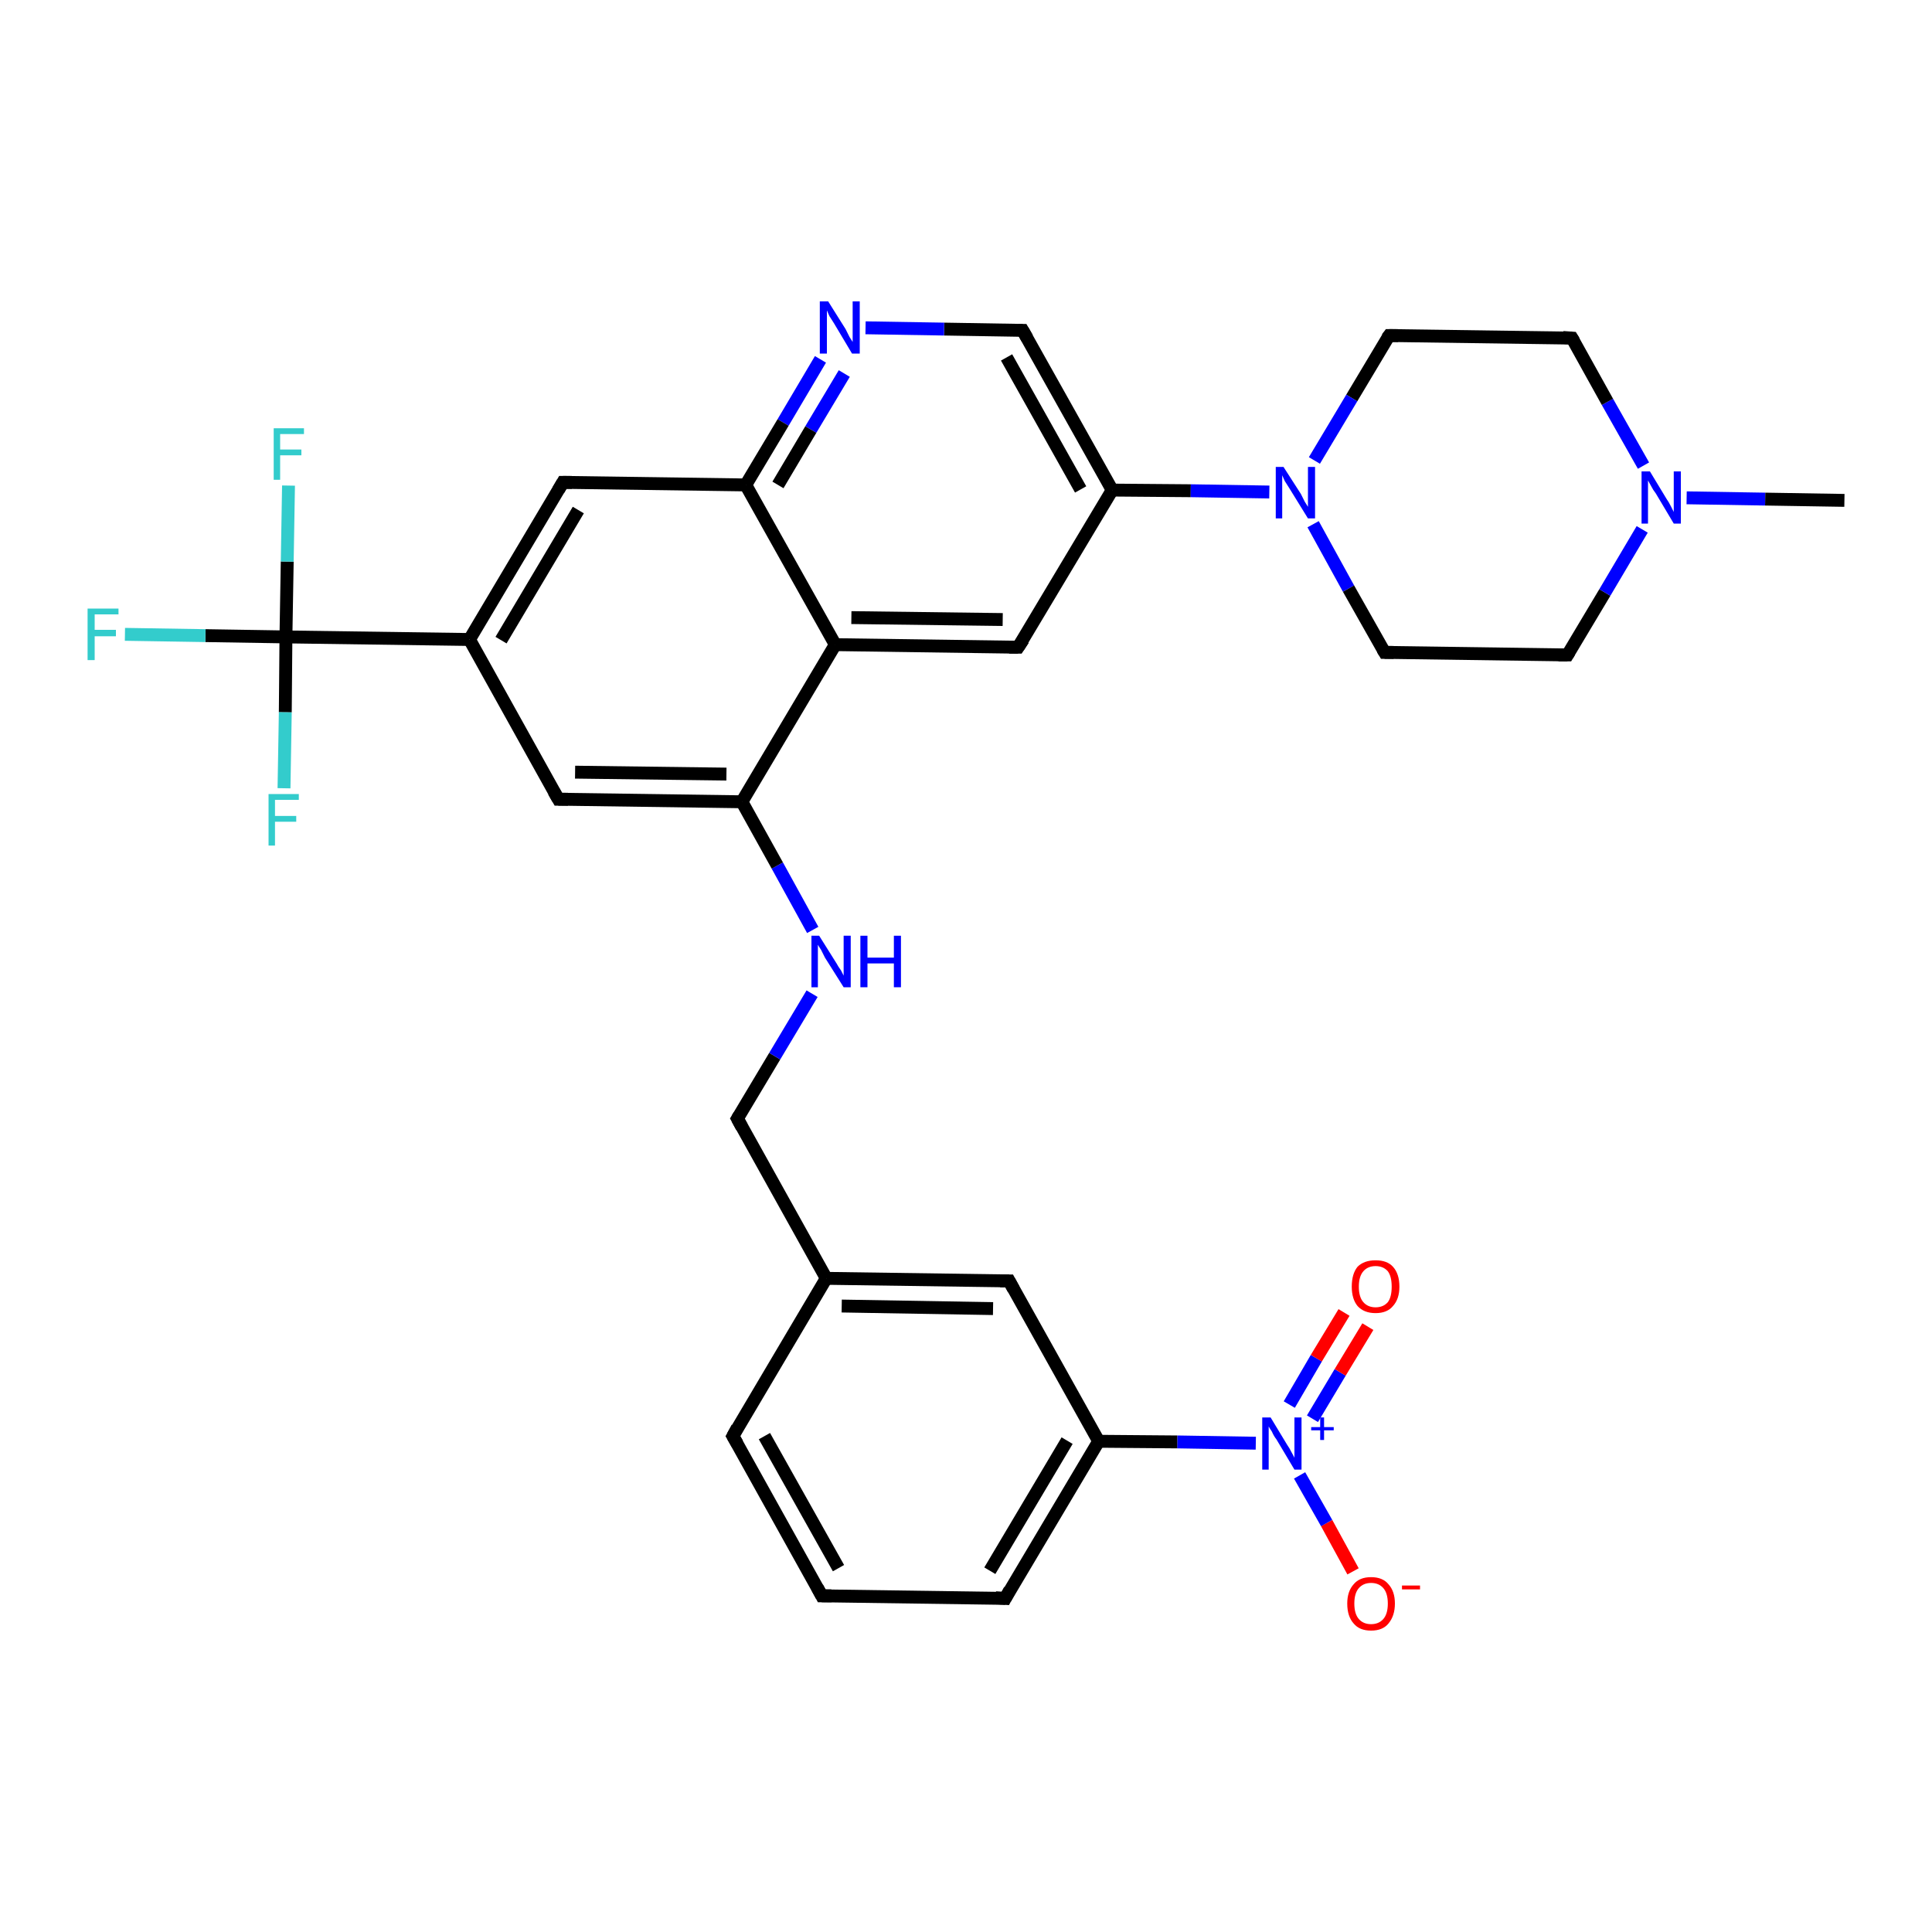 <?xml version='1.0' encoding='iso-8859-1'?>
<svg version='1.1' baseProfile='full'
              xmlns='http://www.w3.org/2000/svg'
                      xmlns:rdkit='http://www.rdkit.org/xml'
                      xmlns:xlink='http://www.w3.org/1999/xlink'
                  xml:space='preserve'
width='300px' height='300px' viewBox='0 0 300 300'>
<!-- END OF HEADER -->
<rect style='opacity:1.0;fill:#FFFFFF;stroke:none' width='300.0' height='300.0' x='0.0' y='0.0'> </rect>
<path class='bond-0 atom-0 atom-1' d='M 210.1,244.0 L 206.0,236.5' style='fill:none;fill-rule:evenodd;stroke:#FF0000;stroke-width:2.0px;stroke-linecap:butt;stroke-linejoin:miter;stroke-opacity:1' />
<path class='bond-0 atom-0 atom-1' d='M 206.0,236.5 L 201.8,229.1' style='fill:none;fill-rule:evenodd;stroke:#0000FF;stroke-width:2.0px;stroke-linecap:butt;stroke-linejoin:miter;stroke-opacity:1' />
<path class='bond-1 atom-1 atom-2' d='M 203.8,220.3 L 208.1,213.1' style='fill:none;fill-rule:evenodd;stroke:#0000FF;stroke-width:2.0px;stroke-linecap:butt;stroke-linejoin:miter;stroke-opacity:1' />
<path class='bond-1 atom-1 atom-2' d='M 208.1,213.1 L 212.4,206.0' style='fill:none;fill-rule:evenodd;stroke:#FF0000;stroke-width:2.0px;stroke-linecap:butt;stroke-linejoin:miter;stroke-opacity:1' />
<path class='bond-1 atom-1 atom-2' d='M 200.2,218.1 L 204.4,210.9' style='fill:none;fill-rule:evenodd;stroke:#0000FF;stroke-width:2.0px;stroke-linecap:butt;stroke-linejoin:miter;stroke-opacity:1' />
<path class='bond-1 atom-1 atom-2' d='M 204.4,210.9 L 208.7,203.8' style='fill:none;fill-rule:evenodd;stroke:#FF0000;stroke-width:2.0px;stroke-linecap:butt;stroke-linejoin:miter;stroke-opacity:1' />
<path class='bond-2 atom-1 atom-3' d='M 195.0,224.1 L 182.8,223.9' style='fill:none;fill-rule:evenodd;stroke:#0000FF;stroke-width:2.0px;stroke-linecap:butt;stroke-linejoin:miter;stroke-opacity:1' />
<path class='bond-2 atom-1 atom-3' d='M 182.8,223.9 L 170.6,223.8' style='fill:none;fill-rule:evenodd;stroke:#000000;stroke-width:2.0px;stroke-linecap:butt;stroke-linejoin:miter;stroke-opacity:1' />
<path class='bond-3 atom-3 atom-4' d='M 170.6,223.8 L 156.1,248.2' style='fill:none;fill-rule:evenodd;stroke:#000000;stroke-width:2.0px;stroke-linecap:butt;stroke-linejoin:miter;stroke-opacity:1' />
<path class='bond-3 atom-3 atom-4' d='M 165.7,223.7 L 153.7,243.9' style='fill:none;fill-rule:evenodd;stroke:#000000;stroke-width:2.0px;stroke-linecap:butt;stroke-linejoin:miter;stroke-opacity:1' />
<path class='bond-4 atom-4 atom-5' d='M 156.1,248.2 L 127.6,247.8' style='fill:none;fill-rule:evenodd;stroke:#000000;stroke-width:2.0px;stroke-linecap:butt;stroke-linejoin:miter;stroke-opacity:1' />
<path class='bond-5 atom-5 atom-6' d='M 127.6,247.8 L 113.8,223.0' style='fill:none;fill-rule:evenodd;stroke:#000000;stroke-width:2.0px;stroke-linecap:butt;stroke-linejoin:miter;stroke-opacity:1' />
<path class='bond-5 atom-5 atom-6' d='M 130.2,243.5 L 118.7,223.0' style='fill:none;fill-rule:evenodd;stroke:#000000;stroke-width:2.0px;stroke-linecap:butt;stroke-linejoin:miter;stroke-opacity:1' />
<path class='bond-6 atom-6 atom-7' d='M 113.8,223.0 L 128.3,198.5' style='fill:none;fill-rule:evenodd;stroke:#000000;stroke-width:2.0px;stroke-linecap:butt;stroke-linejoin:miter;stroke-opacity:1' />
<path class='bond-7 atom-7 atom-8' d='M 128.3,198.5 L 156.7,198.9' style='fill:none;fill-rule:evenodd;stroke:#000000;stroke-width:2.0px;stroke-linecap:butt;stroke-linejoin:miter;stroke-opacity:1' />
<path class='bond-7 atom-7 atom-8' d='M 130.7,202.8 L 154.2,203.2' style='fill:none;fill-rule:evenodd;stroke:#000000;stroke-width:2.0px;stroke-linecap:butt;stroke-linejoin:miter;stroke-opacity:1' />
<path class='bond-8 atom-7 atom-9' d='M 128.3,198.5 L 114.5,173.7' style='fill:none;fill-rule:evenodd;stroke:#000000;stroke-width:2.0px;stroke-linecap:butt;stroke-linejoin:miter;stroke-opacity:1' />
<path class='bond-9 atom-9 atom-10' d='M 114.5,173.7 L 120.3,164.0' style='fill:none;fill-rule:evenodd;stroke:#000000;stroke-width:2.0px;stroke-linecap:butt;stroke-linejoin:miter;stroke-opacity:1' />
<path class='bond-9 atom-9 atom-10' d='M 120.3,164.0 L 126.1,154.3' style='fill:none;fill-rule:evenodd;stroke:#0000FF;stroke-width:2.0px;stroke-linecap:butt;stroke-linejoin:miter;stroke-opacity:1' />
<path class='bond-10 atom-10 atom-11' d='M 126.2,144.4 L 120.7,134.4' style='fill:none;fill-rule:evenodd;stroke:#0000FF;stroke-width:2.0px;stroke-linecap:butt;stroke-linejoin:miter;stroke-opacity:1' />
<path class='bond-10 atom-10 atom-11' d='M 120.7,134.4 L 115.2,124.5' style='fill:none;fill-rule:evenodd;stroke:#000000;stroke-width:2.0px;stroke-linecap:butt;stroke-linejoin:miter;stroke-opacity:1' />
<path class='bond-11 atom-11 atom-12' d='M 115.2,124.5 L 129.7,100.1' style='fill:none;fill-rule:evenodd;stroke:#000000;stroke-width:2.0px;stroke-linecap:butt;stroke-linejoin:miter;stroke-opacity:1' />
<path class='bond-12 atom-12 atom-13' d='M 129.7,100.1 L 158.1,100.5' style='fill:none;fill-rule:evenodd;stroke:#000000;stroke-width:2.0px;stroke-linecap:butt;stroke-linejoin:miter;stroke-opacity:1' />
<path class='bond-12 atom-12 atom-13' d='M 132.2,95.9 L 155.7,96.2' style='fill:none;fill-rule:evenodd;stroke:#000000;stroke-width:2.0px;stroke-linecap:butt;stroke-linejoin:miter;stroke-opacity:1' />
<path class='bond-13 atom-13 atom-14' d='M 158.1,100.5 L 172.7,76.1' style='fill:none;fill-rule:evenodd;stroke:#000000;stroke-width:2.0px;stroke-linecap:butt;stroke-linejoin:miter;stroke-opacity:1' />
<path class='bond-14 atom-14 atom-15' d='M 172.7,76.1 L 158.8,51.3' style='fill:none;fill-rule:evenodd;stroke:#000000;stroke-width:2.0px;stroke-linecap:butt;stroke-linejoin:miter;stroke-opacity:1' />
<path class='bond-14 atom-14 atom-15' d='M 167.8,76.0 L 156.3,55.5' style='fill:none;fill-rule:evenodd;stroke:#000000;stroke-width:2.0px;stroke-linecap:butt;stroke-linejoin:miter;stroke-opacity:1' />
<path class='bond-15 atom-15 atom-16' d='M 158.8,51.3 L 146.6,51.1' style='fill:none;fill-rule:evenodd;stroke:#000000;stroke-width:2.0px;stroke-linecap:butt;stroke-linejoin:miter;stroke-opacity:1' />
<path class='bond-15 atom-15 atom-16' d='M 146.6,51.1 L 134.4,50.9' style='fill:none;fill-rule:evenodd;stroke:#0000FF;stroke-width:2.0px;stroke-linecap:butt;stroke-linejoin:miter;stroke-opacity:1' />
<path class='bond-16 atom-16 atom-17' d='M 127.4,55.8 L 121.6,65.6' style='fill:none;fill-rule:evenodd;stroke:#0000FF;stroke-width:2.0px;stroke-linecap:butt;stroke-linejoin:miter;stroke-opacity:1' />
<path class='bond-16 atom-16 atom-17' d='M 121.6,65.6 L 115.8,75.3' style='fill:none;fill-rule:evenodd;stroke:#000000;stroke-width:2.0px;stroke-linecap:butt;stroke-linejoin:miter;stroke-opacity:1' />
<path class='bond-16 atom-16 atom-17' d='M 131.1,58.0 L 125.9,66.7' style='fill:none;fill-rule:evenodd;stroke:#0000FF;stroke-width:2.0px;stroke-linecap:butt;stroke-linejoin:miter;stroke-opacity:1' />
<path class='bond-16 atom-16 atom-17' d='M 125.9,66.7 L 120.8,75.3' style='fill:none;fill-rule:evenodd;stroke:#000000;stroke-width:2.0px;stroke-linecap:butt;stroke-linejoin:miter;stroke-opacity:1' />
<path class='bond-17 atom-17 atom-18' d='M 115.8,75.3 L 87.4,74.9' style='fill:none;fill-rule:evenodd;stroke:#000000;stroke-width:2.0px;stroke-linecap:butt;stroke-linejoin:miter;stroke-opacity:1' />
<path class='bond-18 atom-18 atom-19' d='M 87.4,74.9 L 72.9,99.3' style='fill:none;fill-rule:evenodd;stroke:#000000;stroke-width:2.0px;stroke-linecap:butt;stroke-linejoin:miter;stroke-opacity:1' />
<path class='bond-18 atom-18 atom-19' d='M 89.8,79.2 L 77.8,99.4' style='fill:none;fill-rule:evenodd;stroke:#000000;stroke-width:2.0px;stroke-linecap:butt;stroke-linejoin:miter;stroke-opacity:1' />
<path class='bond-19 atom-19 atom-20' d='M 72.9,99.3 L 86.7,124.1' style='fill:none;fill-rule:evenodd;stroke:#000000;stroke-width:2.0px;stroke-linecap:butt;stroke-linejoin:miter;stroke-opacity:1' />
<path class='bond-20 atom-19 atom-21' d='M 72.9,99.3 L 44.4,98.9' style='fill:none;fill-rule:evenodd;stroke:#000000;stroke-width:2.0px;stroke-linecap:butt;stroke-linejoin:miter;stroke-opacity:1' />
<path class='bond-21 atom-21 atom-22' d='M 44.4,98.9 L 31.9,98.7' style='fill:none;fill-rule:evenodd;stroke:#000000;stroke-width:2.0px;stroke-linecap:butt;stroke-linejoin:miter;stroke-opacity:1' />
<path class='bond-21 atom-21 atom-22' d='M 31.9,98.7 L 19.4,98.5' style='fill:none;fill-rule:evenodd;stroke:#33CCCC;stroke-width:2.0px;stroke-linecap:butt;stroke-linejoin:miter;stroke-opacity:1' />
<path class='bond-22 atom-21 atom-23' d='M 44.4,98.9 L 44.6,87.2' style='fill:none;fill-rule:evenodd;stroke:#000000;stroke-width:2.0px;stroke-linecap:butt;stroke-linejoin:miter;stroke-opacity:1' />
<path class='bond-22 atom-21 atom-23' d='M 44.6,87.2 L 44.8,75.4' style='fill:none;fill-rule:evenodd;stroke:#33CCCC;stroke-width:2.0px;stroke-linecap:butt;stroke-linejoin:miter;stroke-opacity:1' />
<path class='bond-23 atom-21 atom-24' d='M 44.4,98.9 L 44.3,110.6' style='fill:none;fill-rule:evenodd;stroke:#000000;stroke-width:2.0px;stroke-linecap:butt;stroke-linejoin:miter;stroke-opacity:1' />
<path class='bond-23 atom-21 atom-24' d='M 44.3,110.6 L 44.1,122.4' style='fill:none;fill-rule:evenodd;stroke:#33CCCC;stroke-width:2.0px;stroke-linecap:butt;stroke-linejoin:miter;stroke-opacity:1' />
<path class='bond-24 atom-14 atom-25' d='M 172.7,76.1 L 184.9,76.2' style='fill:none;fill-rule:evenodd;stroke:#000000;stroke-width:2.0px;stroke-linecap:butt;stroke-linejoin:miter;stroke-opacity:1' />
<path class='bond-24 atom-14 atom-25' d='M 184.9,76.2 L 197.1,76.4' style='fill:none;fill-rule:evenodd;stroke:#0000FF;stroke-width:2.0px;stroke-linecap:butt;stroke-linejoin:miter;stroke-opacity:1' />
<path class='bond-25 atom-25 atom-26' d='M 203.9,81.4 L 209.4,91.4' style='fill:none;fill-rule:evenodd;stroke:#0000FF;stroke-width:2.0px;stroke-linecap:butt;stroke-linejoin:miter;stroke-opacity:1' />
<path class='bond-25 atom-25 atom-26' d='M 209.4,91.4 L 215.0,101.3' style='fill:none;fill-rule:evenodd;stroke:#000000;stroke-width:2.0px;stroke-linecap:butt;stroke-linejoin:miter;stroke-opacity:1' />
<path class='bond-26 atom-26 atom-27' d='M 215.0,101.3 L 243.4,101.7' style='fill:none;fill-rule:evenodd;stroke:#000000;stroke-width:2.0px;stroke-linecap:butt;stroke-linejoin:miter;stroke-opacity:1' />
<path class='bond-27 atom-27 atom-28' d='M 243.4,101.7 L 249.2,92.0' style='fill:none;fill-rule:evenodd;stroke:#000000;stroke-width:2.0px;stroke-linecap:butt;stroke-linejoin:miter;stroke-opacity:1' />
<path class='bond-27 atom-27 atom-28' d='M 249.2,92.0 L 255.0,82.2' style='fill:none;fill-rule:evenodd;stroke:#0000FF;stroke-width:2.0px;stroke-linecap:butt;stroke-linejoin:miter;stroke-opacity:1' />
<path class='bond-28 atom-28 atom-29' d='M 261.9,77.3 L 274.1,77.5' style='fill:none;fill-rule:evenodd;stroke:#0000FF;stroke-width:2.0px;stroke-linecap:butt;stroke-linejoin:miter;stroke-opacity:1' />
<path class='bond-28 atom-28 atom-29' d='M 274.1,77.5 L 286.4,77.7' style='fill:none;fill-rule:evenodd;stroke:#000000;stroke-width:2.0px;stroke-linecap:butt;stroke-linejoin:miter;stroke-opacity:1' />
<path class='bond-29 atom-28 atom-30' d='M 255.2,72.3 L 249.6,62.4' style='fill:none;fill-rule:evenodd;stroke:#0000FF;stroke-width:2.0px;stroke-linecap:butt;stroke-linejoin:miter;stroke-opacity:1' />
<path class='bond-29 atom-28 atom-30' d='M 249.6,62.4 L 244.1,52.5' style='fill:none;fill-rule:evenodd;stroke:#000000;stroke-width:2.0px;stroke-linecap:butt;stroke-linejoin:miter;stroke-opacity:1' />
<path class='bond-30 atom-30 atom-31' d='M 244.1,52.5 L 215.7,52.1' style='fill:none;fill-rule:evenodd;stroke:#000000;stroke-width:2.0px;stroke-linecap:butt;stroke-linejoin:miter;stroke-opacity:1' />
<path class='bond-31 atom-8 atom-3' d='M 156.7,198.9 L 170.6,223.8' style='fill:none;fill-rule:evenodd;stroke:#000000;stroke-width:2.0px;stroke-linecap:butt;stroke-linejoin:miter;stroke-opacity:1' />
<path class='bond-32 atom-17 atom-12' d='M 115.8,75.3 L 129.7,100.1' style='fill:none;fill-rule:evenodd;stroke:#000000;stroke-width:2.0px;stroke-linecap:butt;stroke-linejoin:miter;stroke-opacity:1' />
<path class='bond-33 atom-20 atom-11' d='M 86.7,124.1 L 115.2,124.5' style='fill:none;fill-rule:evenodd;stroke:#000000;stroke-width:2.0px;stroke-linecap:butt;stroke-linejoin:miter;stroke-opacity:1' />
<path class='bond-33 atom-20 atom-11' d='M 89.3,119.9 L 112.8,120.2' style='fill:none;fill-rule:evenodd;stroke:#000000;stroke-width:2.0px;stroke-linecap:butt;stroke-linejoin:miter;stroke-opacity:1' />
<path class='bond-34 atom-31 atom-25' d='M 215.7,52.1 L 209.9,61.8' style='fill:none;fill-rule:evenodd;stroke:#000000;stroke-width:2.0px;stroke-linecap:butt;stroke-linejoin:miter;stroke-opacity:1' />
<path class='bond-34 atom-31 atom-25' d='M 209.9,61.8 L 204.1,71.5' style='fill:none;fill-rule:evenodd;stroke:#0000FF;stroke-width:2.0px;stroke-linecap:butt;stroke-linejoin:miter;stroke-opacity:1' />
<path d='M 156.8,246.9 L 156.1,248.2 L 154.6,248.1' style='fill:none;stroke:#000000;stroke-width:2.0px;stroke-linecap:butt;stroke-linejoin:miter;stroke-opacity:1;' />
<path d='M 129.1,247.8 L 127.6,247.8 L 126.9,246.5' style='fill:none;stroke:#000000;stroke-width:2.0px;stroke-linecap:butt;stroke-linejoin:miter;stroke-opacity:1;' />
<path d='M 114.5,224.2 L 113.8,223.0 L 114.5,221.7' style='fill:none;stroke:#000000;stroke-width:2.0px;stroke-linecap:butt;stroke-linejoin:miter;stroke-opacity:1;' />
<path d='M 155.3,198.9 L 156.7,198.9 L 157.4,200.2' style='fill:none;stroke:#000000;stroke-width:2.0px;stroke-linecap:butt;stroke-linejoin:miter;stroke-opacity:1;' />
<path d='M 115.2,175.0 L 114.5,173.7 L 114.8,173.2' style='fill:none;stroke:#000000;stroke-width:2.0px;stroke-linecap:butt;stroke-linejoin:miter;stroke-opacity:1;' />
<path d='M 156.7,100.5 L 158.1,100.5 L 158.9,99.3' style='fill:none;stroke:#000000;stroke-width:2.0px;stroke-linecap:butt;stroke-linejoin:miter;stroke-opacity:1;' />
<path d='M 159.5,52.5 L 158.8,51.3 L 158.2,51.3' style='fill:none;stroke:#000000;stroke-width:2.0px;stroke-linecap:butt;stroke-linejoin:miter;stroke-opacity:1;' />
<path d='M 88.8,74.9 L 87.4,74.9 L 86.7,76.1' style='fill:none;stroke:#000000;stroke-width:2.0px;stroke-linecap:butt;stroke-linejoin:miter;stroke-opacity:1;' />
<path d='M 86.0,122.9 L 86.7,124.1 L 88.2,124.1' style='fill:none;stroke:#000000;stroke-width:2.0px;stroke-linecap:butt;stroke-linejoin:miter;stroke-opacity:1;' />
<path d='M 214.7,100.8 L 215.0,101.3 L 216.4,101.3' style='fill:none;stroke:#000000;stroke-width:2.0px;stroke-linecap:butt;stroke-linejoin:miter;stroke-opacity:1;' />
<path d='M 242.0,101.7 L 243.4,101.7 L 243.7,101.2' style='fill:none;stroke:#000000;stroke-width:2.0px;stroke-linecap:butt;stroke-linejoin:miter;stroke-opacity:1;' />
<path d='M 244.4,53.0 L 244.1,52.5 L 242.7,52.4' style='fill:none;stroke:#000000;stroke-width:2.0px;stroke-linecap:butt;stroke-linejoin:miter;stroke-opacity:1;' />
<path d='M 217.1,52.1 L 215.7,52.1 L 215.4,52.5' style='fill:none;stroke:#000000;stroke-width:2.0px;stroke-linecap:butt;stroke-linejoin:miter;stroke-opacity:1;' />
<path class='atom-0' d='M 209.2 249.0
Q 209.2 247.1, 210.2 246.0
Q 211.1 244.9, 212.9 244.9
Q 214.7 244.9, 215.6 246.0
Q 216.6 247.1, 216.6 249.0
Q 216.6 250.9, 215.6 252.1
Q 214.7 253.2, 212.9 253.2
Q 211.1 253.2, 210.2 252.1
Q 209.2 251.0, 209.2 249.0
M 212.9 252.2
Q 214.1 252.2, 214.8 251.4
Q 215.5 250.6, 215.5 249.0
Q 215.5 247.4, 214.8 246.6
Q 214.1 245.8, 212.9 245.8
Q 211.7 245.8, 211.0 246.6
Q 210.3 247.4, 210.3 249.0
Q 210.3 250.6, 211.0 251.4
Q 211.7 252.2, 212.9 252.2
' fill='#FF0000'/>
<path class='atom-0' d='M 217.7 246.2
L 220.5 246.2
L 220.5 246.8
L 217.7 246.8
L 217.7 246.2
' fill='#FF0000'/>
<path class='atom-1' d='M 197.3 220.1
L 199.9 224.4
Q 200.2 224.8, 200.6 225.6
Q 201.0 226.3, 201.0 226.4
L 201.0 220.1
L 202.1 220.1
L 202.1 228.2
L 201.0 228.2
L 198.2 223.5
Q 197.8 223.0, 197.5 222.3
Q 197.1 221.7, 197.0 221.5
L 197.0 228.2
L 196.0 228.2
L 196.0 220.1
L 197.3 220.1
' fill='#0000FF'/>
<path class='atom-1' d='M 203.6 221.6
L 205.0 221.6
L 205.0 220.1
L 205.6 220.1
L 205.6 221.6
L 207.1 221.6
L 207.1 222.1
L 205.6 222.1
L 205.6 223.6
L 205.0 223.6
L 205.0 222.1
L 203.6 222.1
L 203.6 221.6
' fill='#0000FF'/>
<path class='atom-2' d='M 209.9 199.8
Q 209.9 197.8, 210.8 196.7
Q 211.8 195.7, 213.6 195.7
Q 215.4 195.7, 216.3 196.7
Q 217.3 197.8, 217.3 199.8
Q 217.3 201.7, 216.3 202.8
Q 215.4 203.9, 213.6 203.9
Q 211.8 203.9, 210.8 202.8
Q 209.9 201.7, 209.9 199.8
M 213.6 203.0
Q 214.8 203.0, 215.5 202.2
Q 216.1 201.4, 216.1 199.8
Q 216.1 198.2, 215.5 197.4
Q 214.8 196.6, 213.6 196.6
Q 212.4 196.6, 211.7 197.4
Q 211.0 198.2, 211.0 199.8
Q 211.0 201.4, 211.7 202.2
Q 212.4 203.0, 213.6 203.0
' fill='#FF0000'/>
<path class='atom-10' d='M 127.2 145.3
L 129.9 149.6
Q 130.1 150.0, 130.6 150.7
Q 131.0 151.5, 131.0 151.5
L 131.0 145.3
L 132.1 145.3
L 132.1 153.3
L 131.0 153.3
L 128.1 148.7
Q 127.8 148.1, 127.5 147.5
Q 127.1 146.9, 127.0 146.7
L 127.0 153.3
L 126.0 153.3
L 126.0 145.3
L 127.2 145.3
' fill='#0000FF'/>
<path class='atom-10' d='M 133.6 145.3
L 134.7 145.3
L 134.7 148.7
L 138.8 148.7
L 138.8 145.3
L 139.9 145.3
L 139.9 153.3
L 138.8 153.3
L 138.8 149.6
L 134.7 149.6
L 134.7 153.3
L 133.6 153.3
L 133.6 145.3
' fill='#0000FF'/>
<path class='atom-16' d='M 128.6 46.8
L 131.3 51.1
Q 131.5 51.5, 131.9 52.3
Q 132.4 53.1, 132.4 53.1
L 132.4 46.8
L 133.5 46.8
L 133.5 54.9
L 132.3 54.9
L 129.5 50.2
Q 129.2 49.7, 128.8 49.1
Q 128.5 48.4, 128.4 48.2
L 128.4 54.9
L 127.3 54.9
L 127.3 46.8
L 128.6 46.8
' fill='#0000FF'/>
<path class='atom-22' d='M 13.6 94.5
L 18.4 94.5
L 18.4 95.4
L 14.7 95.4
L 14.7 97.8
L 18.0 97.8
L 18.0 98.8
L 14.7 98.8
L 14.7 102.5
L 13.6 102.5
L 13.6 94.5
' fill='#33CCCC'/>
<path class='atom-23' d='M 42.5 66.5
L 47.2 66.5
L 47.2 67.4
L 43.5 67.4
L 43.5 69.8
L 46.8 69.8
L 46.8 70.7
L 43.5 70.7
L 43.5 74.5
L 42.5 74.5
L 42.5 66.5
' fill='#33CCCC'/>
<path class='atom-24' d='M 41.7 123.3
L 46.4 123.3
L 46.4 124.2
L 42.7 124.2
L 42.7 126.7
L 46.0 126.7
L 46.0 127.6
L 42.7 127.6
L 42.7 131.3
L 41.7 131.3
L 41.7 123.3
' fill='#33CCCC'/>
<path class='atom-25' d='M 199.3 72.5
L 202.0 76.7
Q 202.2 77.1, 202.6 77.9
Q 203.1 78.7, 203.1 78.7
L 203.1 72.5
L 204.2 72.5
L 204.2 80.5
L 203.1 80.5
L 200.2 75.8
Q 199.9 75.3, 199.5 74.7
Q 199.2 74.0, 199.1 73.8
L 199.1 80.5
L 198.1 80.5
L 198.1 72.5
L 199.3 72.5
' fill='#0000FF'/>
<path class='atom-28' d='M 256.2 73.2
L 258.8 77.5
Q 259.1 77.9, 259.5 78.7
Q 259.9 79.5, 259.9 79.5
L 259.9 73.2
L 261.0 73.2
L 261.0 81.3
L 259.9 81.3
L 257.1 76.6
Q 256.7 76.1, 256.4 75.5
Q 256.0 74.8, 255.9 74.6
L 255.9 81.3
L 254.9 81.3
L 254.9 73.2
L 256.2 73.2
' fill='#0000FF'/>
</svg>
